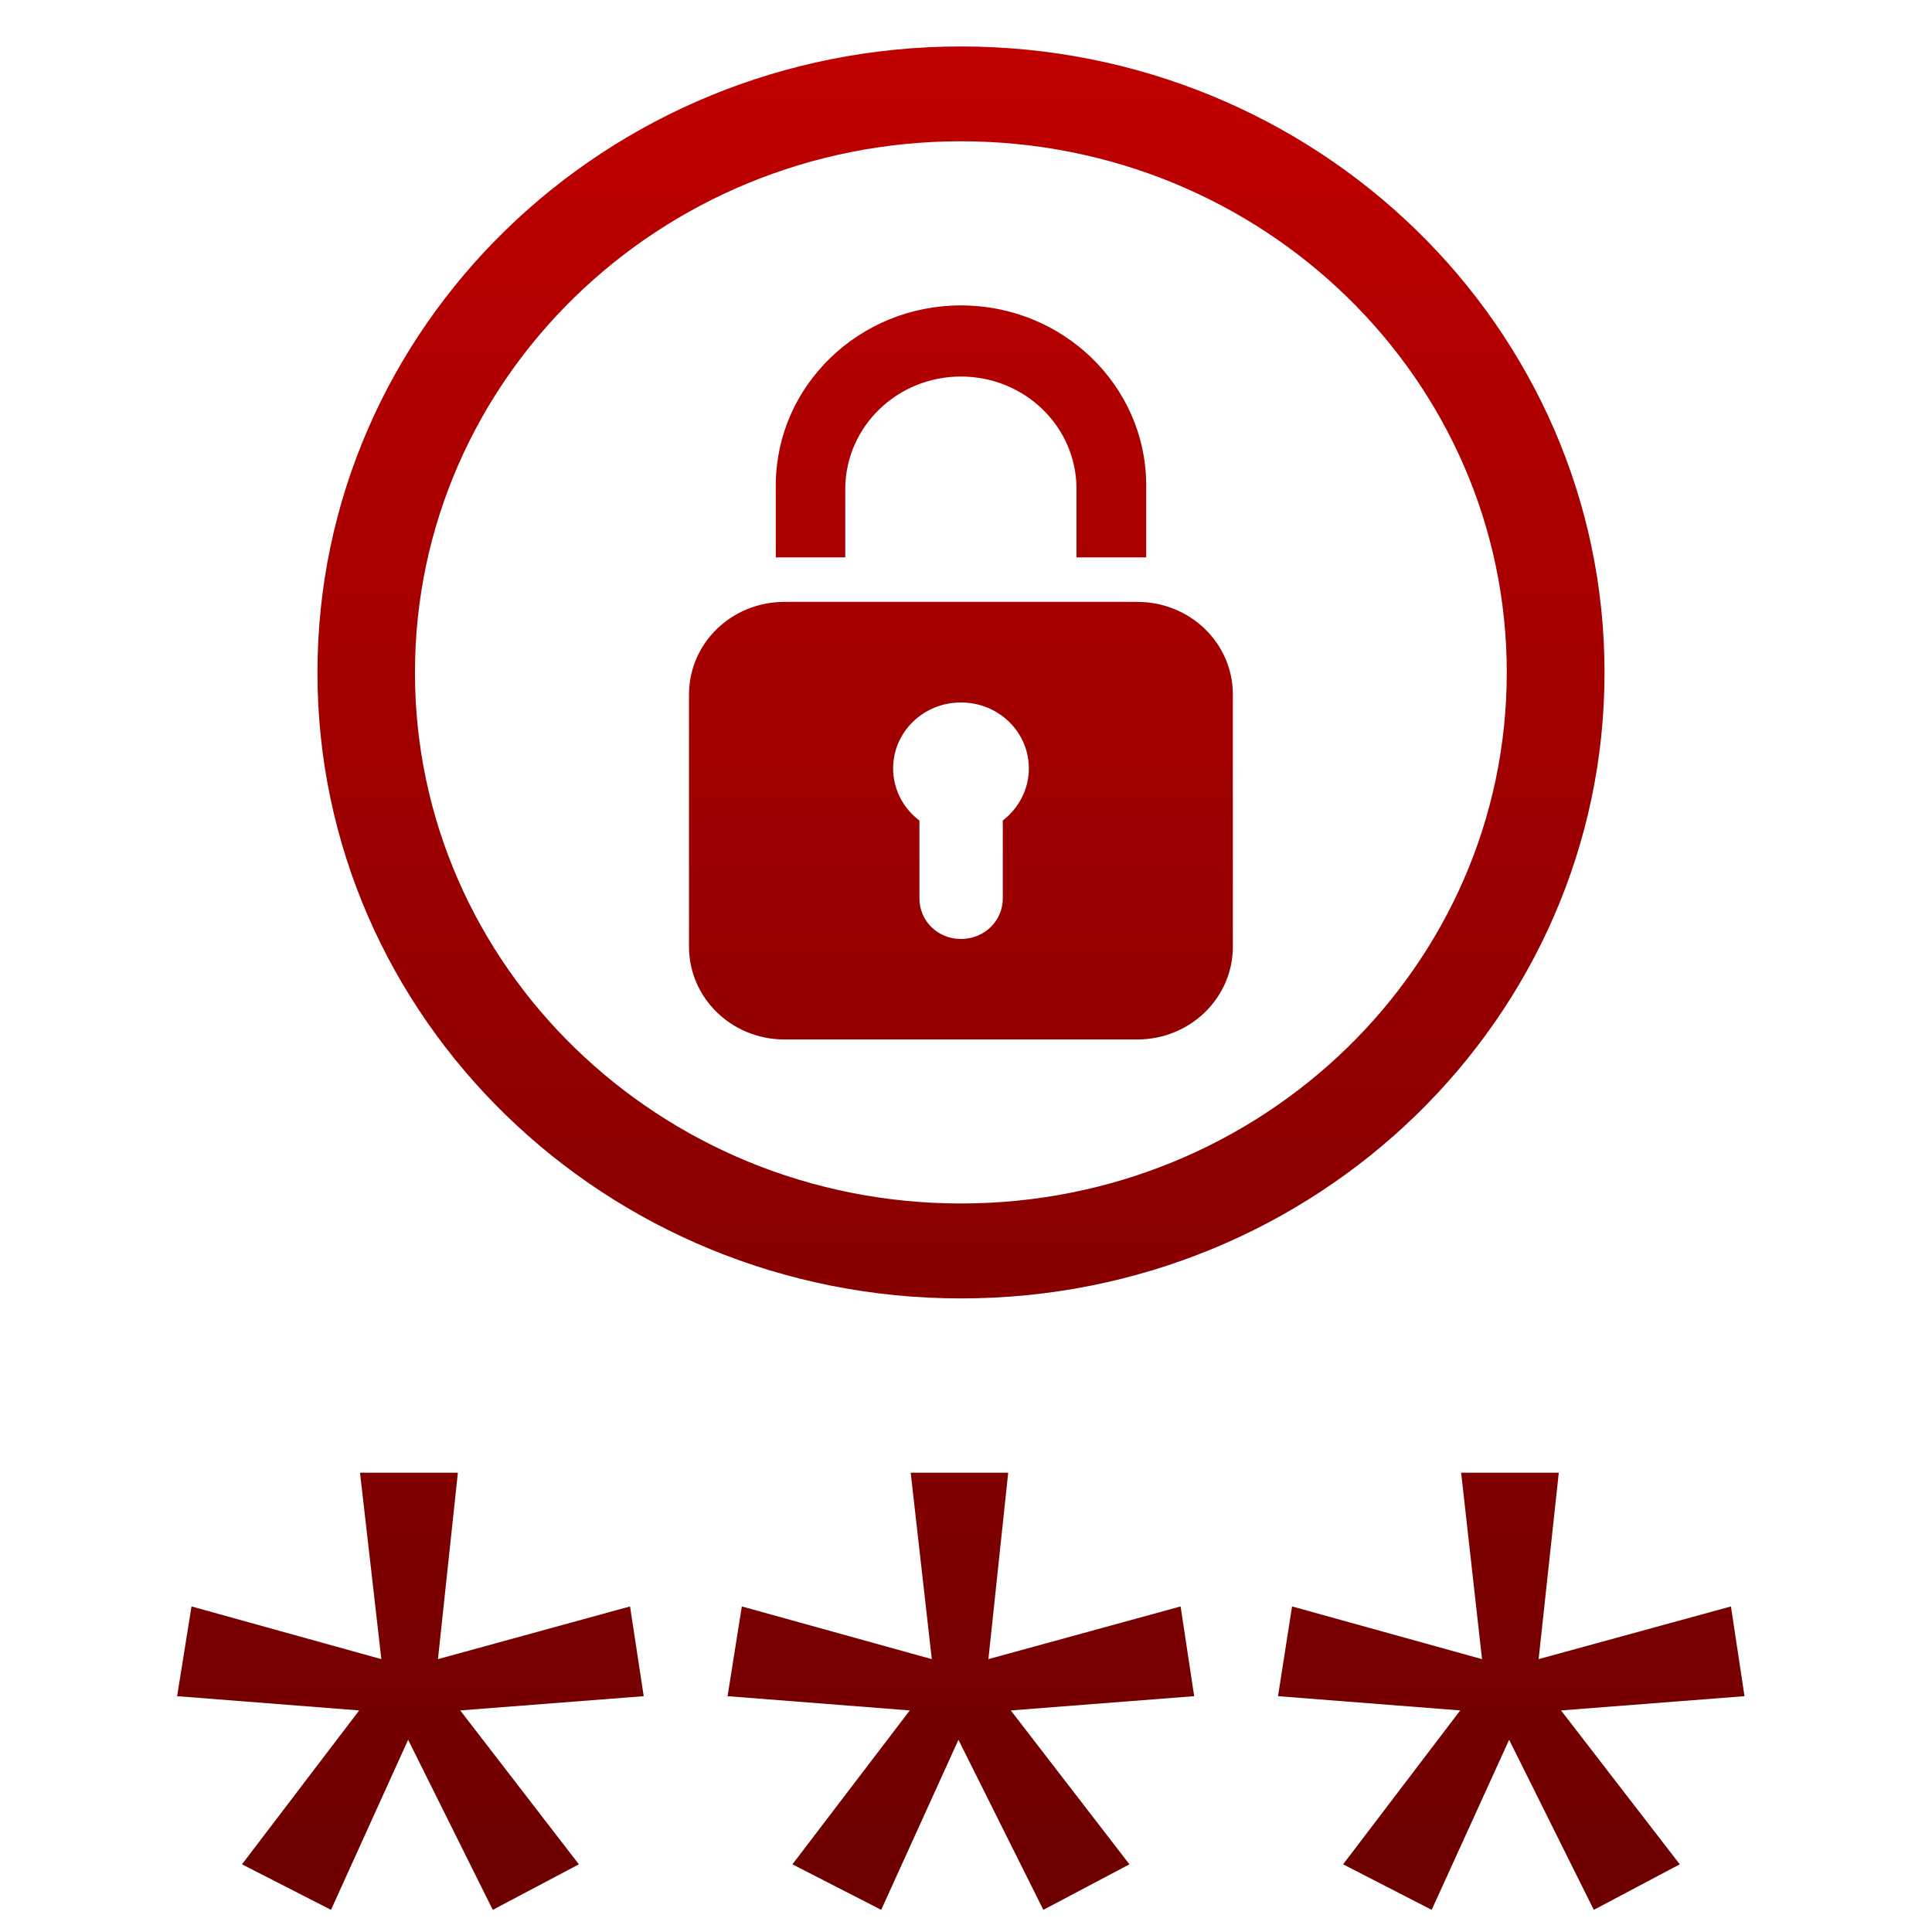 <svg xmlns="http://www.w3.org/2000/svg" xmlns:xlink="http://www.w3.org/1999/xlink" width="64" height="64" viewBox="0 0 64 64" version="1.1"><defs><linearGradient id="linear0" gradientUnits="userSpaceOnUse" x1="0" y1="0" x2="0" y2="1" gradientTransform="matrix(61.21,0,0,59.806,1.166,2.315)"><stop offset="0" style="stop-color:#bf0000;stop-opacity:1;"/><stop offset="1" style="stop-color:#6e0000;stop-opacity:1;"/></linearGradient></defs><g id="surface1"><path style=" stroke:none;fill-rule:nonzero;fill:url(#linear0);" d="M 31.832 1.539 C 20.062 1.539 10.516 10.82 10.516 22.281 C 10.516 33.734 20.062 43.012 31.832 43.012 C 43.605 43.012 53.152 33.734 53.152 22.281 C 53.152 10.82 43.605 1.539 31.832 1.539 M 31.832 4.68 C 41.824 4.68 49.914 12.559 49.914 22.281 C 49.914 31.992 41.824 39.867 31.832 39.867 C 21.844 39.867 13.746 31.992 13.746 22.281 C 13.746 12.562 21.844 4.68 31.832 4.68 M 31.832 10.117 C 28.465 10.117 25.73 12.762 25.699 16.027 C 25.699 16.047 25.699 16.062 25.699 16.078 L 25.699 18.465 L 28 18.465 L 28 16.168 C 28.023 14.121 29.727 12.473 31.832 12.473 C 33.938 12.473 35.645 14.121 35.66 16.168 L 35.66 18.465 L 37.969 18.465 L 37.969 16.078 C 37.969 16.062 37.969 16.047 37.969 16.027 C 37.941 12.762 35.203 10.117 31.832 10.117 M 25.988 19.938 C 24.238 19.938 22.824 21.301 22.824 23.008 L 22.824 31.359 C 22.824 33.062 24.238 34.434 25.988 34.434 L 37.672 34.434 C 39.422 34.434 40.84 33.062 40.84 31.359 L 40.84 23.008 C 40.84 21.301 39.422 19.938 37.672 19.938 Z M 31.832 23.27 C 33.074 23.27 34.082 24.242 34.082 25.453 C 34.082 26.152 33.742 26.777 33.219 27.18 L 33.219 29.758 C 33.219 30.508 32.605 31.105 31.832 31.105 C 31.062 31.105 30.457 30.508 30.457 29.758 L 30.457 27.18 C 29.922 26.777 29.586 26.152 29.586 25.453 C 29.586 24.242 30.594 23.27 31.832 23.27 M 11.926 48.785 L 12.633 54.961 L 6.344 53.215 L 5.867 56.188 L 11.898 56.66 L 8.016 61.758 L 10.965 63.266 L 13.52 57.633 L 16.324 63.266 L 19.176 61.758 L 15.246 56.66 L 21.324 56.188 L 20.871 53.215 L 14.508 54.961 L 15.168 48.785 L 11.926 48.785 M 30.168 48.785 L 30.867 54.961 L 24.574 53.215 L 24.102 56.188 L 30.137 56.66 L 26.25 61.758 L 29.191 63.266 L 31.75 57.633 L 34.562 63.266 L 37.414 61.758 L 33.484 56.66 L 39.559 56.188 L 39.109 53.215 L 32.742 54.961 L 33.398 48.785 L 30.168 48.785 M 48.402 48.785 L 49.094 54.961 L 42.801 53.215 L 42.336 56.188 L 48.371 56.66 L 44.492 61.758 L 47.426 63.266 L 49.992 57.633 L 52.797 63.266 L 55.645 61.758 L 51.711 56.66 L 57.789 56.188 L 57.34 53.215 L 50.969 54.961 L 51.637 48.785 L 48.402 48.785 "/></g></svg>

